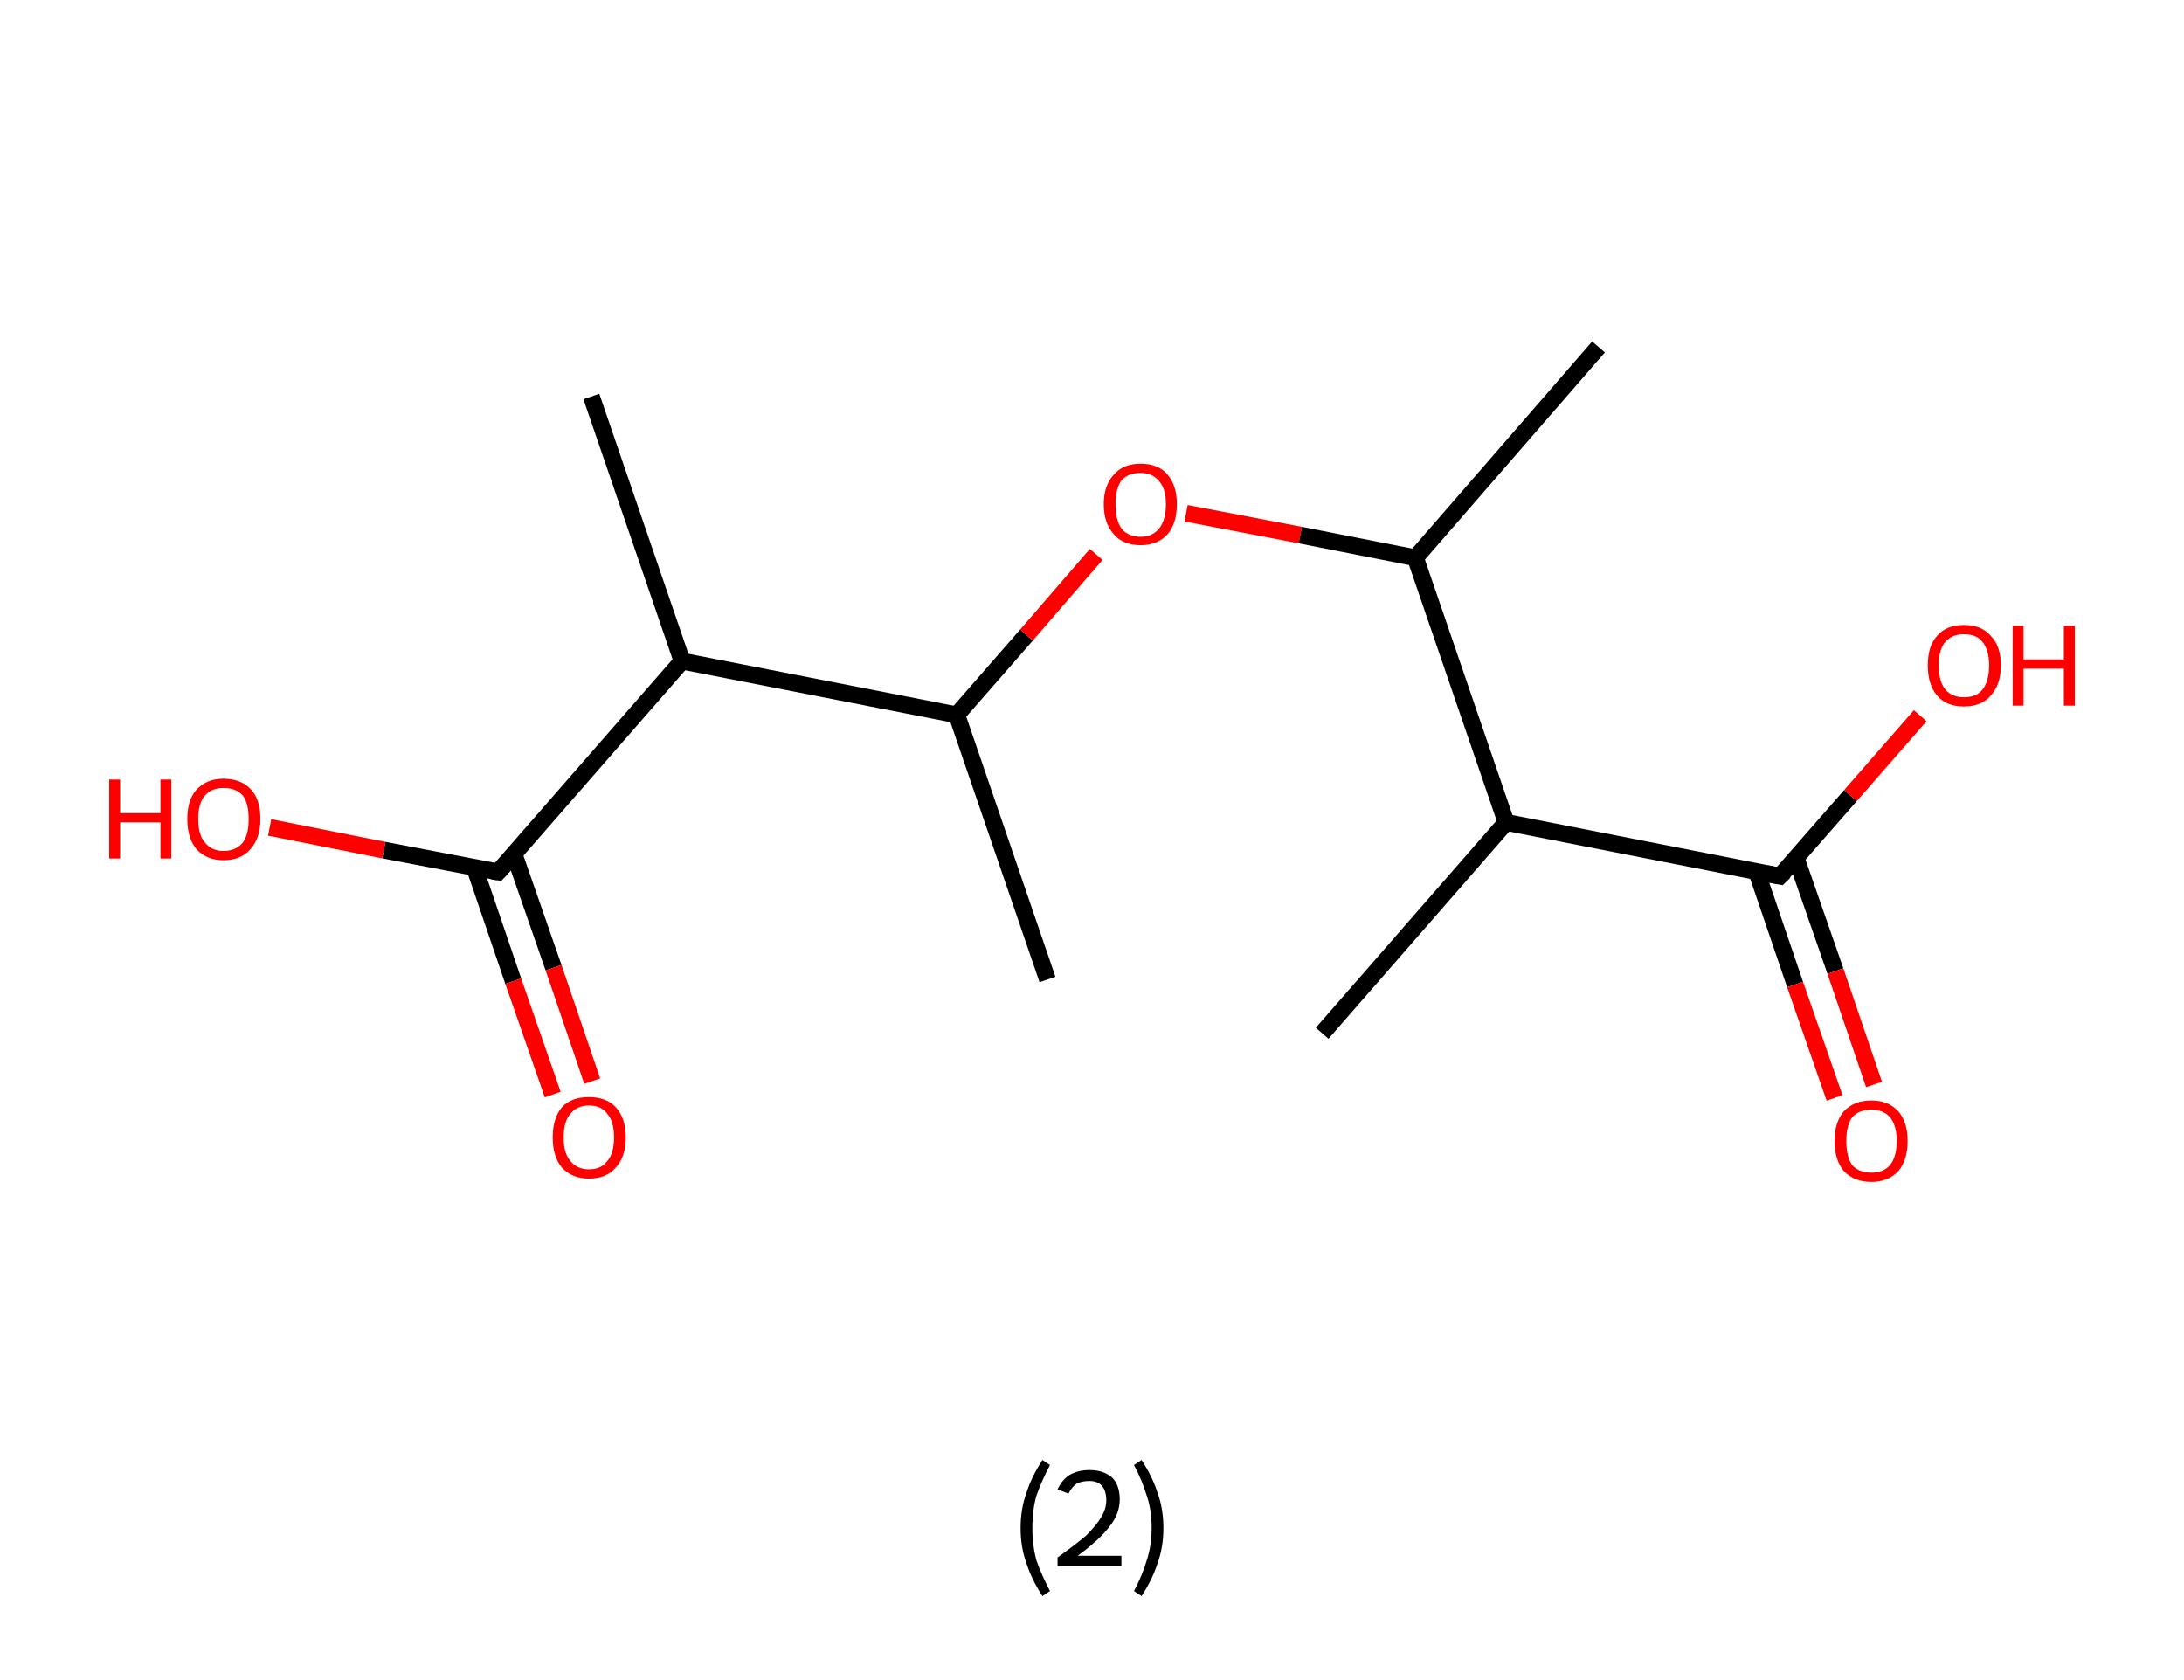 <?xml version='1.0' encoding='ASCII' standalone='yes'?>
<svg xmlns="http://www.w3.org/2000/svg" xmlns:rdkit="http://www.rdkit.org/xml" xmlns:xlink="http://www.w3.org/1999/xlink" version="1.1" baseProfile="full" xml:space="preserve" width="260px" height="200px" viewBox="0 0 260 200">
<!-- END OF HEADER -->
<rect style="opacity:1.0;fill:#FFFFFF;stroke:none" width="260.0" height="200.0" x="0.0" y="0.0"> </rect>
<path class="bond-0 atom-0 atom-1" d="M 124.7,116.6 L 113.9,85.1" style="fill:none;fill-rule:evenodd;stroke:#000000;stroke-width:2.0px;stroke-linecap:butt;stroke-linejoin:miter;stroke-opacity:1"/>
<path class="bond-1 atom-1 atom-2" d="M 113.9,85.1 L 122.2,75.6" style="fill:none;fill-rule:evenodd;stroke:#000000;stroke-width:2.0px;stroke-linecap:butt;stroke-linejoin:miter;stroke-opacity:1"/>
<path class="bond-1 atom-1 atom-2" d="M 122.2,75.6 L 130.5,66.0" style="fill:none;fill-rule:evenodd;stroke:#FF0000;stroke-width:2.0px;stroke-linecap:butt;stroke-linejoin:miter;stroke-opacity:1"/>
<path class="bond-2 atom-2 atom-3" d="M 141.2,61.1 L 154.8,63.7" style="fill:none;fill-rule:evenodd;stroke:#FF0000;stroke-width:2.0px;stroke-linecap:butt;stroke-linejoin:miter;stroke-opacity:1"/>
<path class="bond-2 atom-2 atom-3" d="M 154.8,63.7 L 168.5,66.4" style="fill:none;fill-rule:evenodd;stroke:#000000;stroke-width:2.0px;stroke-linecap:butt;stroke-linejoin:miter;stroke-opacity:1"/>
<path class="bond-3 atom-3 atom-4" d="M 168.5,66.4 L 190.3,41.3" style="fill:none;fill-rule:evenodd;stroke:#000000;stroke-width:2.0px;stroke-linecap:butt;stroke-linejoin:miter;stroke-opacity:1"/>
<path class="bond-4 atom-3 atom-5" d="M 168.5,66.4 L 179.3,97.9" style="fill:none;fill-rule:evenodd;stroke:#000000;stroke-width:2.0px;stroke-linecap:butt;stroke-linejoin:miter;stroke-opacity:1"/>
<path class="bond-5 atom-5 atom-6" d="M 179.3,97.9 L 157.4,123.0" style="fill:none;fill-rule:evenodd;stroke:#000000;stroke-width:2.0px;stroke-linecap:butt;stroke-linejoin:miter;stroke-opacity:1"/>
<path class="bond-6 atom-5 atom-7" d="M 179.3,97.9 L 211.9,104.3" style="fill:none;fill-rule:evenodd;stroke:#000000;stroke-width:2.0px;stroke-linecap:butt;stroke-linejoin:miter;stroke-opacity:1"/>
<path class="bond-7 atom-7 atom-8" d="M 209.1,103.7 L 213.7,117.2" style="fill:none;fill-rule:evenodd;stroke:#000000;stroke-width:2.0px;stroke-linecap:butt;stroke-linejoin:miter;stroke-opacity:1"/>
<path class="bond-7 atom-7 atom-8" d="M 213.7,117.2 L 218.4,130.7" style="fill:none;fill-rule:evenodd;stroke:#FF0000;stroke-width:2.0px;stroke-linecap:butt;stroke-linejoin:miter;stroke-opacity:1"/>
<path class="bond-7 atom-7 atom-8" d="M 213.8,102.1 L 218.5,115.6" style="fill:none;fill-rule:evenodd;stroke:#000000;stroke-width:2.0px;stroke-linecap:butt;stroke-linejoin:miter;stroke-opacity:1"/>
<path class="bond-7 atom-7 atom-8" d="M 218.5,115.6 L 223.1,129.1" style="fill:none;fill-rule:evenodd;stroke:#FF0000;stroke-width:2.0px;stroke-linecap:butt;stroke-linejoin:miter;stroke-opacity:1"/>
<path class="bond-8 atom-7 atom-9" d="M 211.9,104.3 L 220.3,94.7" style="fill:none;fill-rule:evenodd;stroke:#000000;stroke-width:2.0px;stroke-linecap:butt;stroke-linejoin:miter;stroke-opacity:1"/>
<path class="bond-8 atom-7 atom-9" d="M 220.3,94.7 L 228.6,85.2" style="fill:none;fill-rule:evenodd;stroke:#FF0000;stroke-width:2.0px;stroke-linecap:butt;stroke-linejoin:miter;stroke-opacity:1"/>
<path class="bond-9 atom-1 atom-10" d="M 113.9,85.1 L 81.2,78.7" style="fill:none;fill-rule:evenodd;stroke:#000000;stroke-width:2.0px;stroke-linecap:butt;stroke-linejoin:miter;stroke-opacity:1"/>
<path class="bond-10 atom-10 atom-11" d="M 81.2,78.7 L 70.4,47.2" style="fill:none;fill-rule:evenodd;stroke:#000000;stroke-width:2.0px;stroke-linecap:butt;stroke-linejoin:miter;stroke-opacity:1"/>
<path class="bond-11 atom-10 atom-12" d="M 81.2,78.7 L 59.3,103.8" style="fill:none;fill-rule:evenodd;stroke:#000000;stroke-width:2.0px;stroke-linecap:butt;stroke-linejoin:miter;stroke-opacity:1"/>
<path class="bond-12 atom-12 atom-13" d="M 56.5,103.3 L 61.1,116.8" style="fill:none;fill-rule:evenodd;stroke:#000000;stroke-width:2.0px;stroke-linecap:butt;stroke-linejoin:miter;stroke-opacity:1"/>
<path class="bond-12 atom-12 atom-13" d="M 61.1,116.8 L 65.8,130.3" style="fill:none;fill-rule:evenodd;stroke:#FF0000;stroke-width:2.0px;stroke-linecap:butt;stroke-linejoin:miter;stroke-opacity:1"/>
<path class="bond-12 atom-12 atom-13" d="M 61.2,101.7 L 65.9,115.2" style="fill:none;fill-rule:evenodd;stroke:#000000;stroke-width:2.0px;stroke-linecap:butt;stroke-linejoin:miter;stroke-opacity:1"/>
<path class="bond-12 atom-12 atom-13" d="M 65.9,115.2 L 70.5,128.7" style="fill:none;fill-rule:evenodd;stroke:#FF0000;stroke-width:2.0px;stroke-linecap:butt;stroke-linejoin:miter;stroke-opacity:1"/>
<path class="bond-13 atom-12 atom-14" d="M 59.3,103.8 L 45.7,101.2" style="fill:none;fill-rule:evenodd;stroke:#000000;stroke-width:2.0px;stroke-linecap:butt;stroke-linejoin:miter;stroke-opacity:1"/>
<path class="bond-13 atom-12 atom-14" d="M 45.7,101.2 L 32.1,98.5" style="fill:none;fill-rule:evenodd;stroke:#FF0000;stroke-width:2.0px;stroke-linecap:butt;stroke-linejoin:miter;stroke-opacity:1"/>
<path d="M 210.3,104.0 L 211.9,104.3 L 212.4,103.8" style="fill:none;stroke:#000000;stroke-width:2.0px;stroke-linecap:butt;stroke-linejoin:miter;stroke-opacity:1;"/>
<path d="M 60.4,102.6 L 59.3,103.8 L 58.6,103.7" style="fill:none;stroke:#000000;stroke-width:2.0px;stroke-linecap:butt;stroke-linejoin:miter;stroke-opacity:1;"/>
<path class="atom-2" d="M 131.4 60.0 Q 131.4 57.8, 132.6 56.5 Q 133.7 55.2, 135.8 55.2 Q 137.9 55.2, 139.0 56.5 Q 140.1 57.8, 140.1 60.0 Q 140.1 62.3, 139.0 63.6 Q 137.8 64.9, 135.8 64.9 Q 133.7 64.9, 132.6 63.6 Q 131.4 62.3, 131.4 60.0 M 135.8 63.9 Q 137.2 63.9, 138.0 62.9 Q 138.8 61.9, 138.8 60.0 Q 138.8 58.2, 138.0 57.3 Q 137.2 56.3, 135.8 56.3 Q 134.3 56.3, 133.5 57.2 Q 132.8 58.2, 132.8 60.0 Q 132.8 61.9, 133.5 62.9 Q 134.3 63.9, 135.8 63.9 " fill="#FF0000"/>
<path class="atom-8" d="M 218.4 135.8 Q 218.4 133.6, 219.5 132.3 Q 220.7 131.0, 222.8 131.0 Q 224.8 131.0, 226.0 132.3 Q 227.1 133.6, 227.1 135.8 Q 227.1 138.1, 226.0 139.4 Q 224.8 140.7, 222.8 140.7 Q 220.7 140.7, 219.5 139.4 Q 218.4 138.1, 218.4 135.8 M 222.8 139.6 Q 224.2 139.6, 225.0 138.7 Q 225.8 137.7, 225.8 135.8 Q 225.8 134.0, 225.0 133.0 Q 224.2 132.1, 222.8 132.1 Q 221.3 132.1, 220.5 133.0 Q 219.8 134.0, 219.8 135.8 Q 219.8 137.7, 220.5 138.7 Q 221.3 139.6, 222.8 139.6 " fill="#FF0000"/>
<path class="atom-9" d="M 229.5 79.2 Q 229.5 76.9, 230.6 75.7 Q 231.7 74.4, 233.8 74.4 Q 235.9 74.4, 237.0 75.7 Q 238.2 76.9, 238.2 79.2 Q 238.2 81.5, 237.0 82.8 Q 235.9 84.1, 233.8 84.1 Q 231.7 84.1, 230.6 82.8 Q 229.5 81.5, 229.5 79.2 M 233.8 83.0 Q 235.3 83.0, 236.0 82.1 Q 236.8 81.1, 236.8 79.2 Q 236.8 77.4, 236.0 76.4 Q 235.3 75.5, 233.8 75.5 Q 232.4 75.5, 231.6 76.4 Q 230.8 77.3, 230.8 79.2 Q 230.8 81.1, 231.6 82.1 Q 232.4 83.0, 233.8 83.0 " fill="#FF0000"/>
<path class="atom-9" d="M 239.6 74.5 L 240.9 74.5 L 240.9 78.5 L 245.7 78.5 L 245.7 74.5 L 247.0 74.5 L 247.0 84.0 L 245.7 84.0 L 245.7 79.6 L 240.9 79.6 L 240.9 84.0 L 239.6 84.0 L 239.6 74.5 " fill="#FF0000"/>
<path class="atom-13" d="M 65.8 135.4 Q 65.8 133.1, 66.9 131.8 Q 68.0 130.6, 70.1 130.6 Q 72.2 130.6, 73.3 131.8 Q 74.5 133.1, 74.5 135.4 Q 74.5 137.7, 73.3 139.0 Q 72.2 140.3, 70.1 140.3 Q 68.1 140.3, 66.9 139.0 Q 65.8 137.7, 65.8 135.4 M 70.1 139.2 Q 71.6 139.2, 72.3 138.2 Q 73.1 137.3, 73.1 135.4 Q 73.1 133.5, 72.3 132.6 Q 71.6 131.6, 70.1 131.6 Q 68.7 131.6, 67.9 132.6 Q 67.1 133.5, 67.1 135.4 Q 67.1 137.3, 67.9 138.2 Q 68.7 139.2, 70.1 139.2 " fill="#FF0000"/>
<path class="atom-14" d="M 13.0 92.8 L 14.3 92.8 L 14.3 96.8 L 19.1 96.8 L 19.1 92.8 L 20.4 92.8 L 20.4 102.2 L 19.1 102.2 L 19.1 97.9 L 14.3 97.9 L 14.3 102.2 L 13.0 102.2 L 13.0 92.8 " fill="#FF0000"/>
<path class="atom-14" d="M 22.3 97.5 Q 22.3 95.2, 23.4 94.0 Q 24.6 92.7, 26.6 92.7 Q 28.7 92.7, 29.9 94.0 Q 31.0 95.2, 31.0 97.5 Q 31.0 99.8, 29.8 101.1 Q 28.7 102.4, 26.6 102.4 Q 24.6 102.4, 23.4 101.1 Q 22.3 99.8, 22.3 97.5 M 26.6 101.3 Q 28.1 101.3, 28.9 100.3 Q 29.6 99.4, 29.6 97.5 Q 29.6 95.6, 28.9 94.7 Q 28.1 93.8, 26.6 93.8 Q 25.2 93.8, 24.4 94.7 Q 23.6 95.6, 23.6 97.5 Q 23.6 99.4, 24.4 100.3 Q 25.2 101.3, 26.6 101.3 " fill="#FF0000"/>
<path class="legend" d="M 121.5 181.9 Q 121.5 179.6, 122.2 177.7 Q 122.8 175.8, 124.1 173.8 L 125.0 174.4 Q 124.0 176.3, 123.4 178.0 Q 122.9 179.7, 122.9 181.9 Q 122.9 184.0, 123.4 185.8 Q 124.0 187.5, 125.0 189.4 L 124.1 190.0 Q 122.8 188.0, 122.2 186.1 Q 121.5 184.2, 121.5 181.9 " fill="#000000"/>
<path class="legend" d="M 125.9 177.3 Q 126.4 176.2, 127.3 175.6 Q 128.3 175.0, 129.7 175.0 Q 131.4 175.0, 132.4 175.9 Q 133.3 176.8, 133.3 178.5 Q 133.3 180.2, 132.1 181.7 Q 130.9 183.3, 128.3 185.2 L 133.5 185.2 L 133.5 186.4 L 125.9 186.4 L 125.9 185.4 Q 128.0 183.9, 129.3 182.8 Q 130.5 181.6, 131.1 180.6 Q 131.7 179.6, 131.7 178.6 Q 131.7 177.5, 131.2 176.9 Q 130.7 176.3, 129.7 176.3 Q 128.8 176.3, 128.2 176.6 Q 127.6 177.0, 127.2 177.8 L 125.9 177.3 " fill="#000000"/>
<path class="legend" d="M 138.5 181.9 Q 138.5 184.2, 137.8 186.1 Q 137.2 188.0, 135.9 190.0 L 135.0 189.4 Q 136.0 187.5, 136.5 185.8 Q 137.1 184.0, 137.1 181.9 Q 137.1 179.7, 136.5 178.0 Q 136.0 176.3, 135.0 174.4 L 135.9 173.8 Q 137.2 175.8, 137.8 177.7 Q 138.5 179.6, 138.5 181.9 " fill="#000000"/>
</svg>

